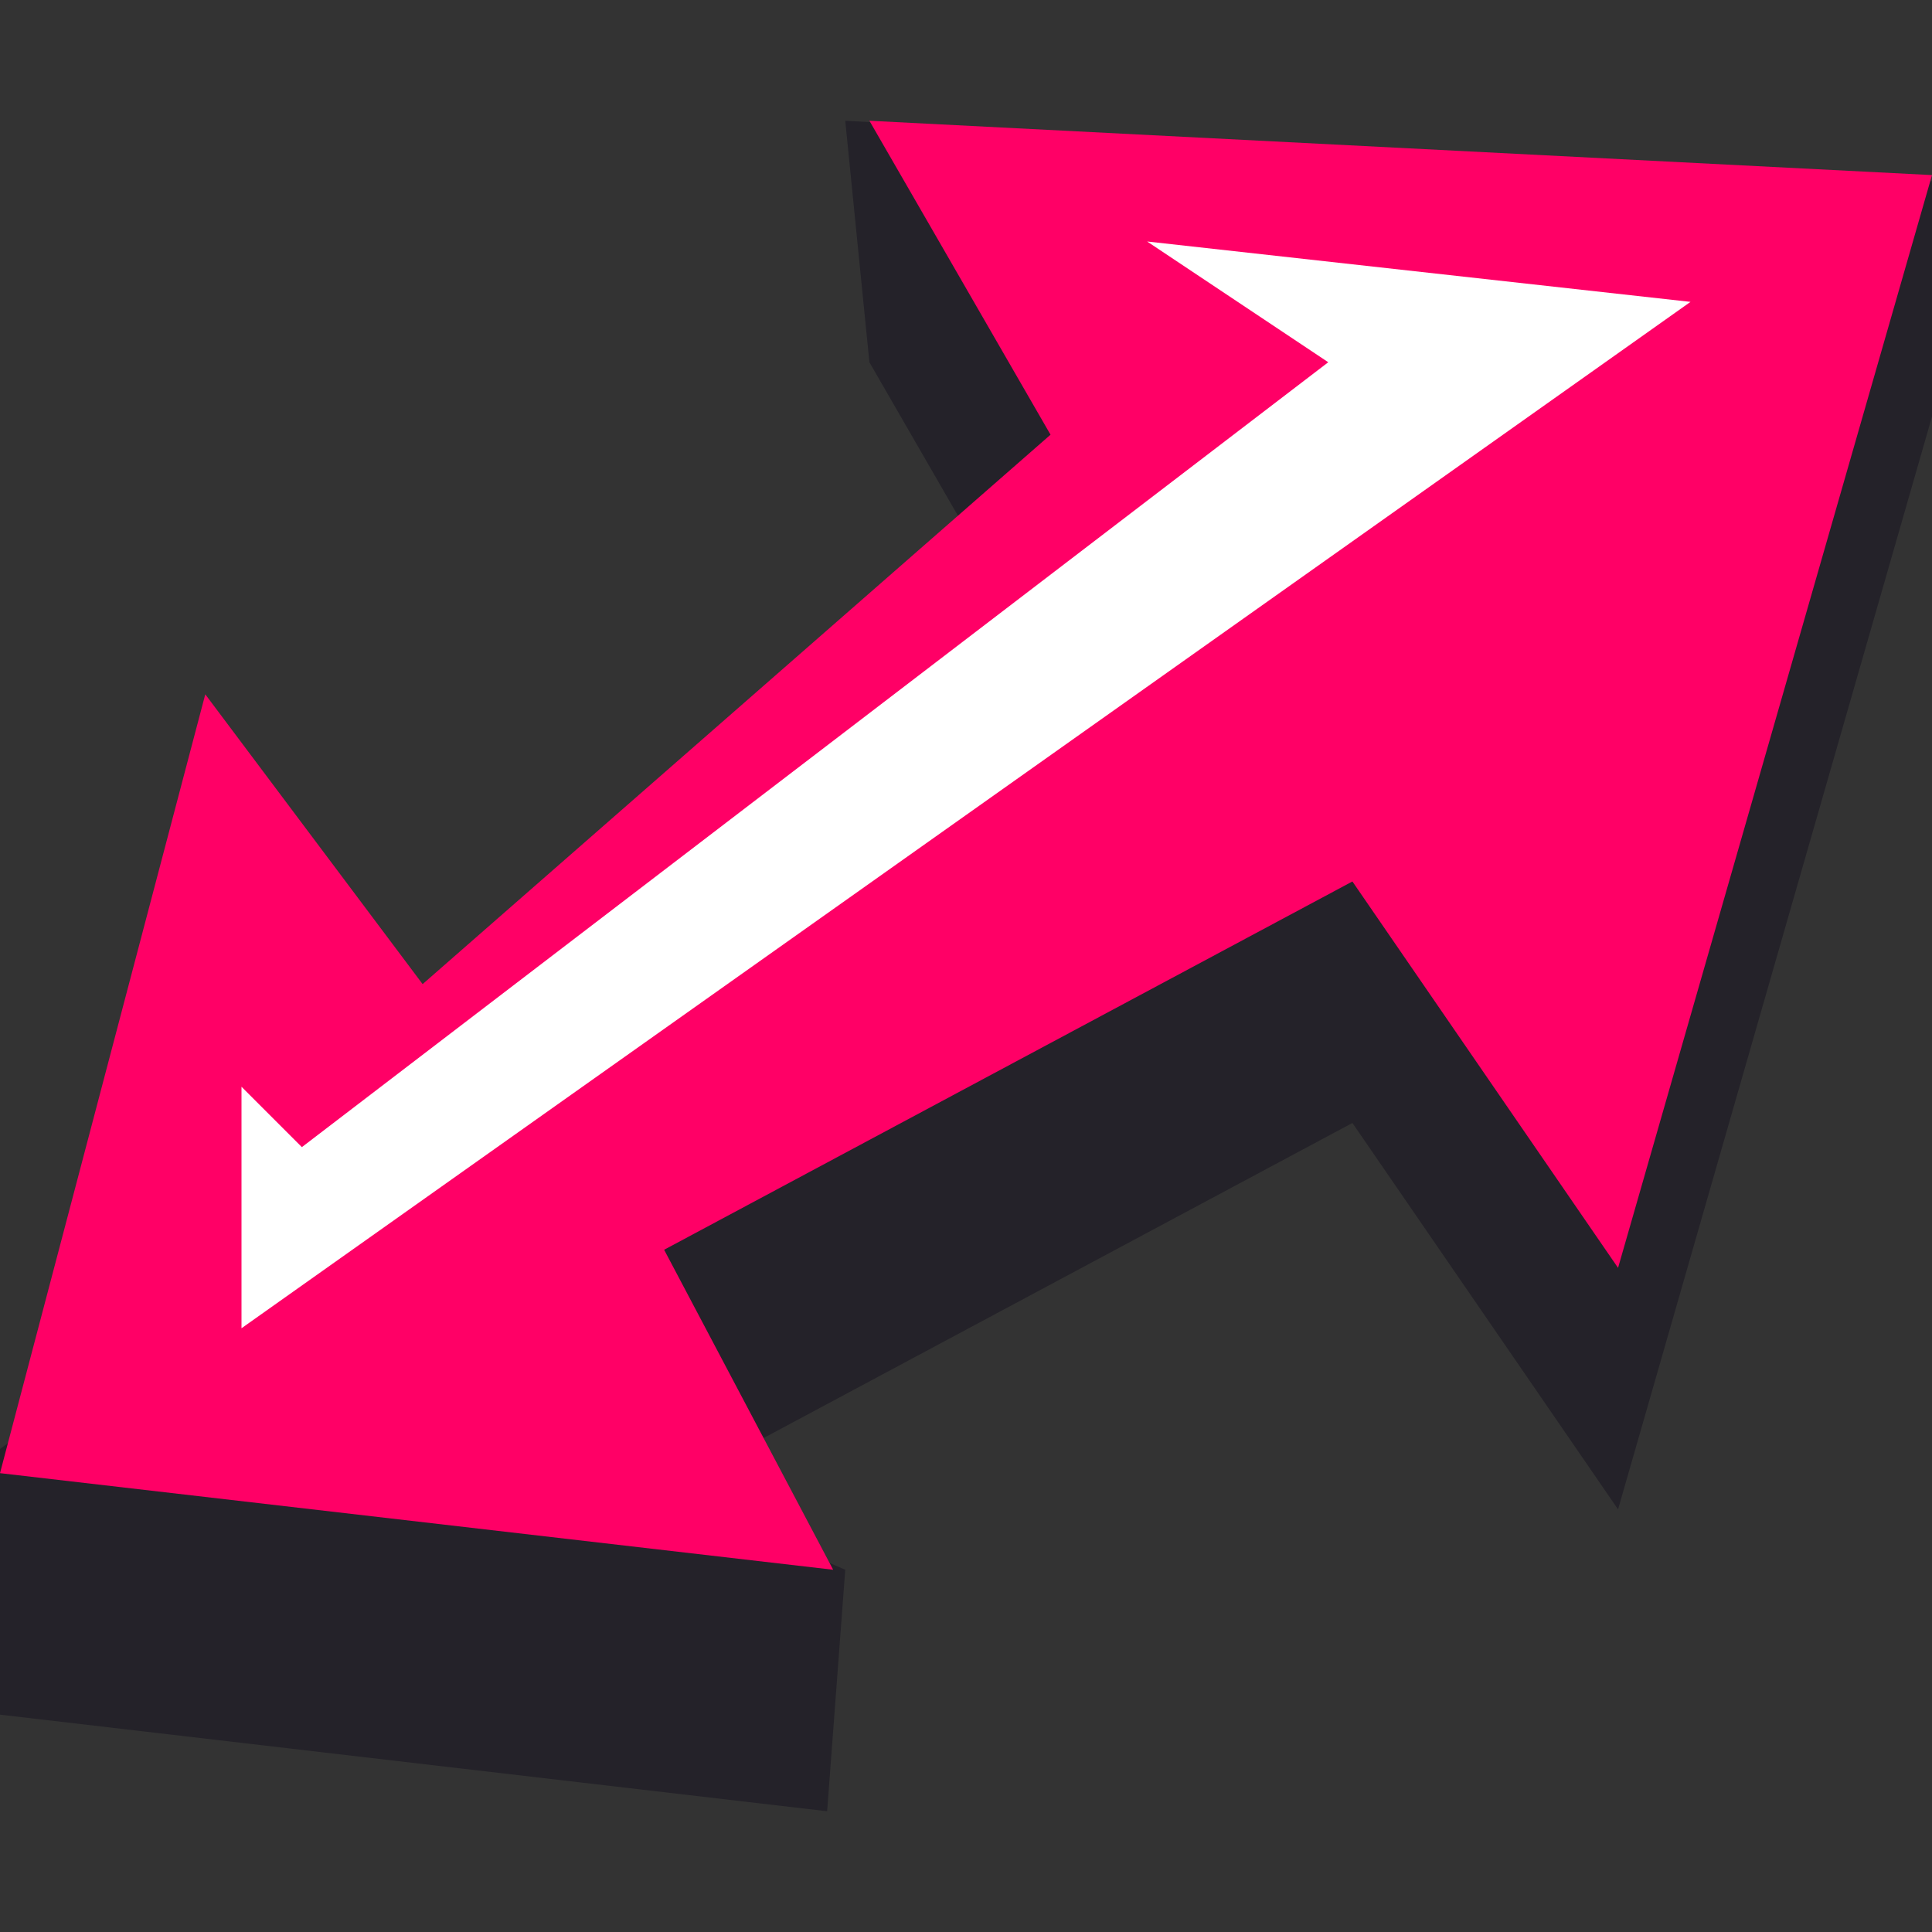 <?xml version="1.0" encoding="utf-8"?>
<!-- Generator: Adobe Illustrator 22.1.0, SVG Export Plug-In . SVG Version: 6.00 Build 0)  -->
<svg version="1.1" id="Слой_1" xmlns="http://www.w3.org/2000/svg" xmlns:xlink="http://www.w3.org/1999/xlink" x="0px" y="0px"
	 width="32px" height="32px" viewBox="0 0 32 32" style="enable-background:new 0 0 32 32;" xml:space="preserve">
<rect x="0" y="0" width="32" height="32" fill="#333333" stroke="none"/>
<style type="text/css">
	.st0{fill:#242229;}
	.st1{fill:#FF0066;}
	.st2{fill:#FFFFFF;}
</style>
<g id="FullScreen">
	<path id="Shadow" class="st0" d="M0,28.4V24l17.4-12.8l-3-5.2L14,2l18,1v3.9L26.8,25l-4.4-6.4L11,24.7l3,1.3l-0.3,4L0,28.4z"/>
	<path id="Fullsize" class="st1" d="M0,24.4l3.4-12.9L7,16.3l10.4-9.1l-3-5.2L32,2.9L26.8,21l-4.4-6.4L11,20.7l2.8,5.3L0,24.4z"/>
	<polygon id="Light" class="st2" points="28,5 4,22 4,18 5,19 22,6 19,4 	"/>
</g>
</svg>
